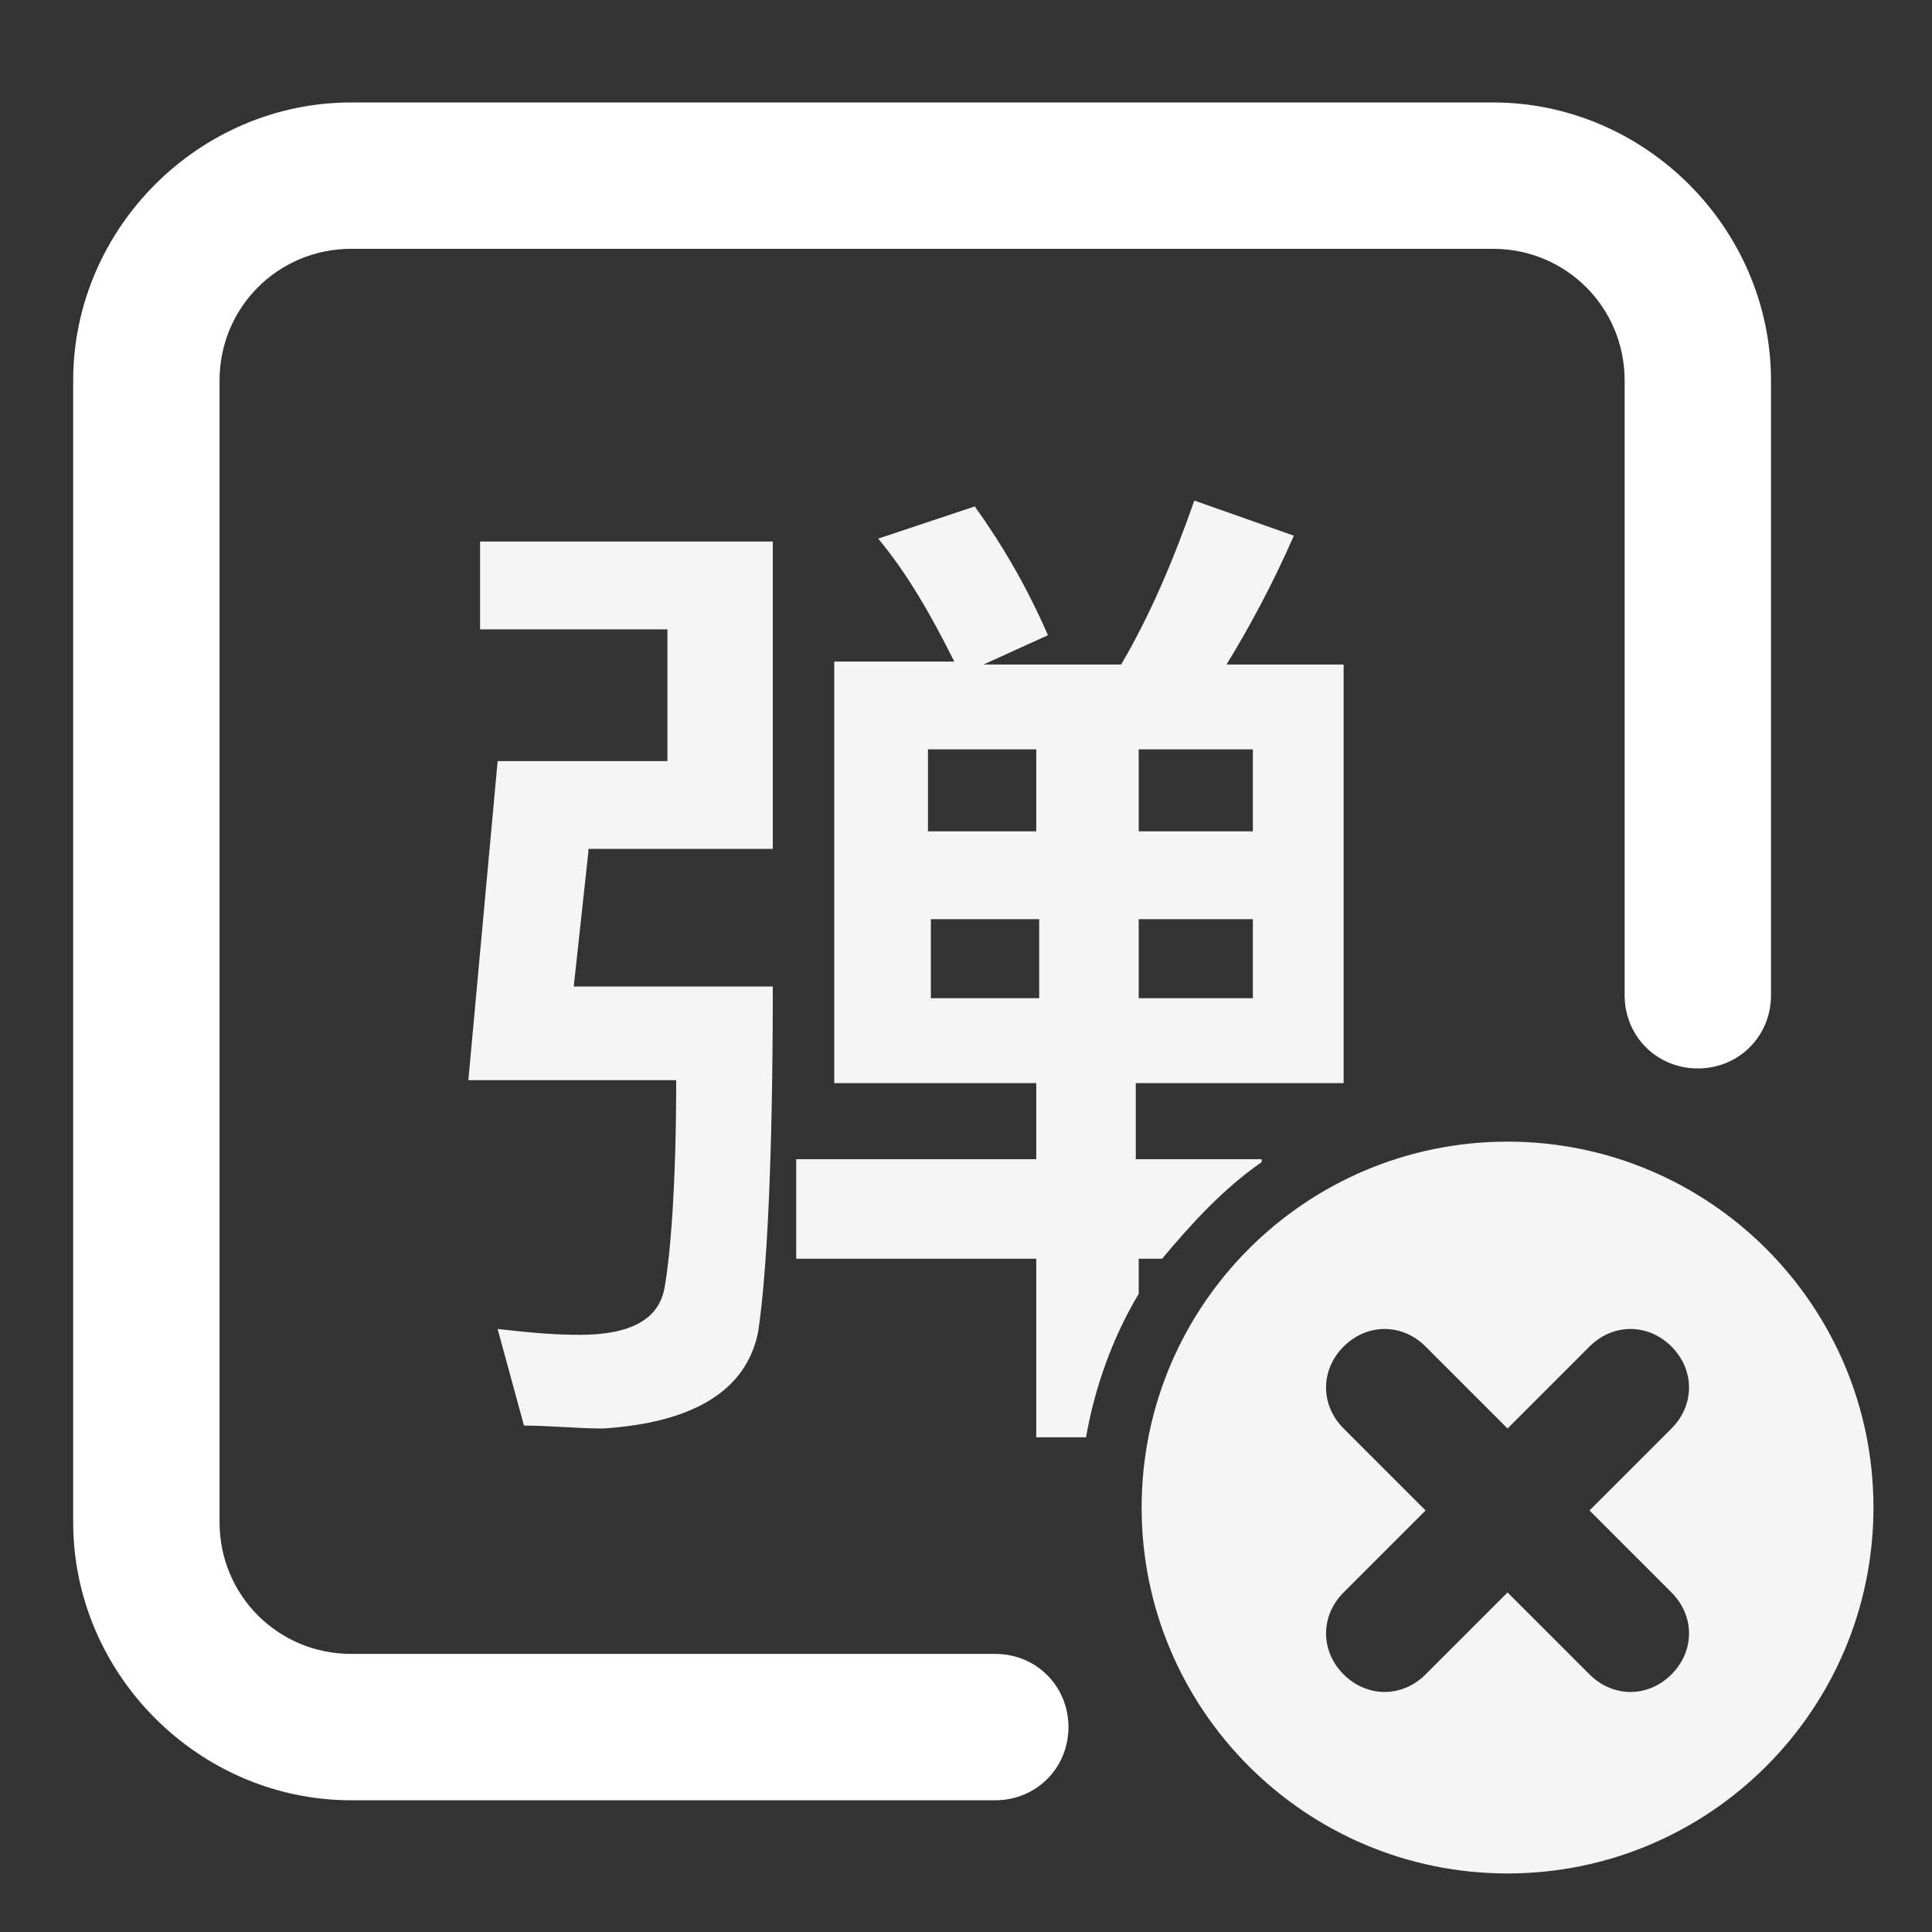 <?xml version="1.0" standalone="no"?><!DOCTYPE svg PUBLIC "-//W3C//DTD SVG 1.1//EN" "http://www.w3.org/Graphics/SVG/1.1/DTD/svg11.dtd"><svg t="1631200646682" class="icon" viewBox="0 0 1024 1024" version="1.1" xmlns="http://www.w3.org/2000/svg" p-id="14091" xmlns:xlink="http://www.w3.org/1999/xlink" width="200" height="200"><rect x="0" y="0" width="1024" height="1024" fill="#333333" stroke="none"/><defs><style type="text/css"></style></defs><path d="M527.515 954.182H186.182c-80.679 0-147.394-66.715-147.394-147.394V201.697c0-80.679 66.715-147.394 147.394-147.394h605.091c80.679 0 147.394 66.715 147.394 147.394v325.818c0 21.721-17.067 38.788-38.788 38.788s-38.788-17.067-38.788-38.788V201.697c0-38.788-31.03-69.818-69.818-69.818H186.182c-38.788 0-69.818 31.03-69.818 69.818v605.091c0 38.788 31.03 69.818 69.818 69.818h341.333c21.721 0 38.788 17.067 38.788 38.788s-17.067 38.788-38.788 38.788z" p-id="14092" fill="#ffffff"></path><path d="M668.703 615.952c-20.17 13.964-37.236 32.582-52.752 51.2h-12.412v18.618c-13.964 23.273-23.273 49.648-27.927 76.024h-26.376V667.152h-127.224v-52.752h127.224V574.061h-107.055V350.642h63.612c-12.412-24.824-24.824-46.545-40.339-65.164l51.2-17.067c15.515 21.721 27.927 43.442 38.788 68.267l-34.133 15.515h72.921c15.515-26.376 27.927-55.855 38.788-86.885l52.752 18.618c-10.861 24.824-23.273 48.097-35.685 68.267h62.061V574.061h-110.158v40.339h66.715v1.552z m-356.848-164.461l-7.758 71.37h105.503c0 91.539-3.103 152.048-7.758 183.079-6.206 31.03-34.133 48.097-82.23 51.2-13.964 0-27.927-1.552-41.891-1.552l-13.964-51.2c13.964 1.552 27.927 3.103 43.442 3.103 26.376 0 41.891-7.758 44.994-24.824 3.103-17.067 6.206-54.303 6.206-110.158H248.242L263.758 403.394h89.988v-69.818h-99.297v-46.545h155.152V449.939h-97.745v1.552z m352.194 77.576v-41.891h-60.509v41.891h60.509z m-113.261 0v-41.891h-57.406v41.891h57.406z m-58.958-88.436h57.406v-43.442h-57.406v43.442z m111.709-43.442v43.442h60.509v-43.442h-60.509zM799.03 992.97C906.085 992.97 992.97 906.085 992.97 799.03S906.085 605.091 799.03 605.091 605.091 691.976 605.091 799.03 691.976 992.97 799.03 992.97z m0-235.83l43.442-43.442c12.412-12.412 31.03-12.412 43.442 0s12.412 31.03 0 43.442l-43.442 43.442 43.442 43.442c12.412 12.412 12.412 31.03 0 43.442s-31.03 12.412-43.442 0l-43.442-43.442-43.442 43.442c-12.412 12.412-31.03 12.412-43.442 0s-12.412-31.03 0-43.442l43.442-43.442-43.442-43.442c-12.412-12.412-12.412-31.03 0-43.442s31.03-12.412 43.442 0l43.442 43.442z" p-id="14093" fill="#f5f5f5"></path></svg>